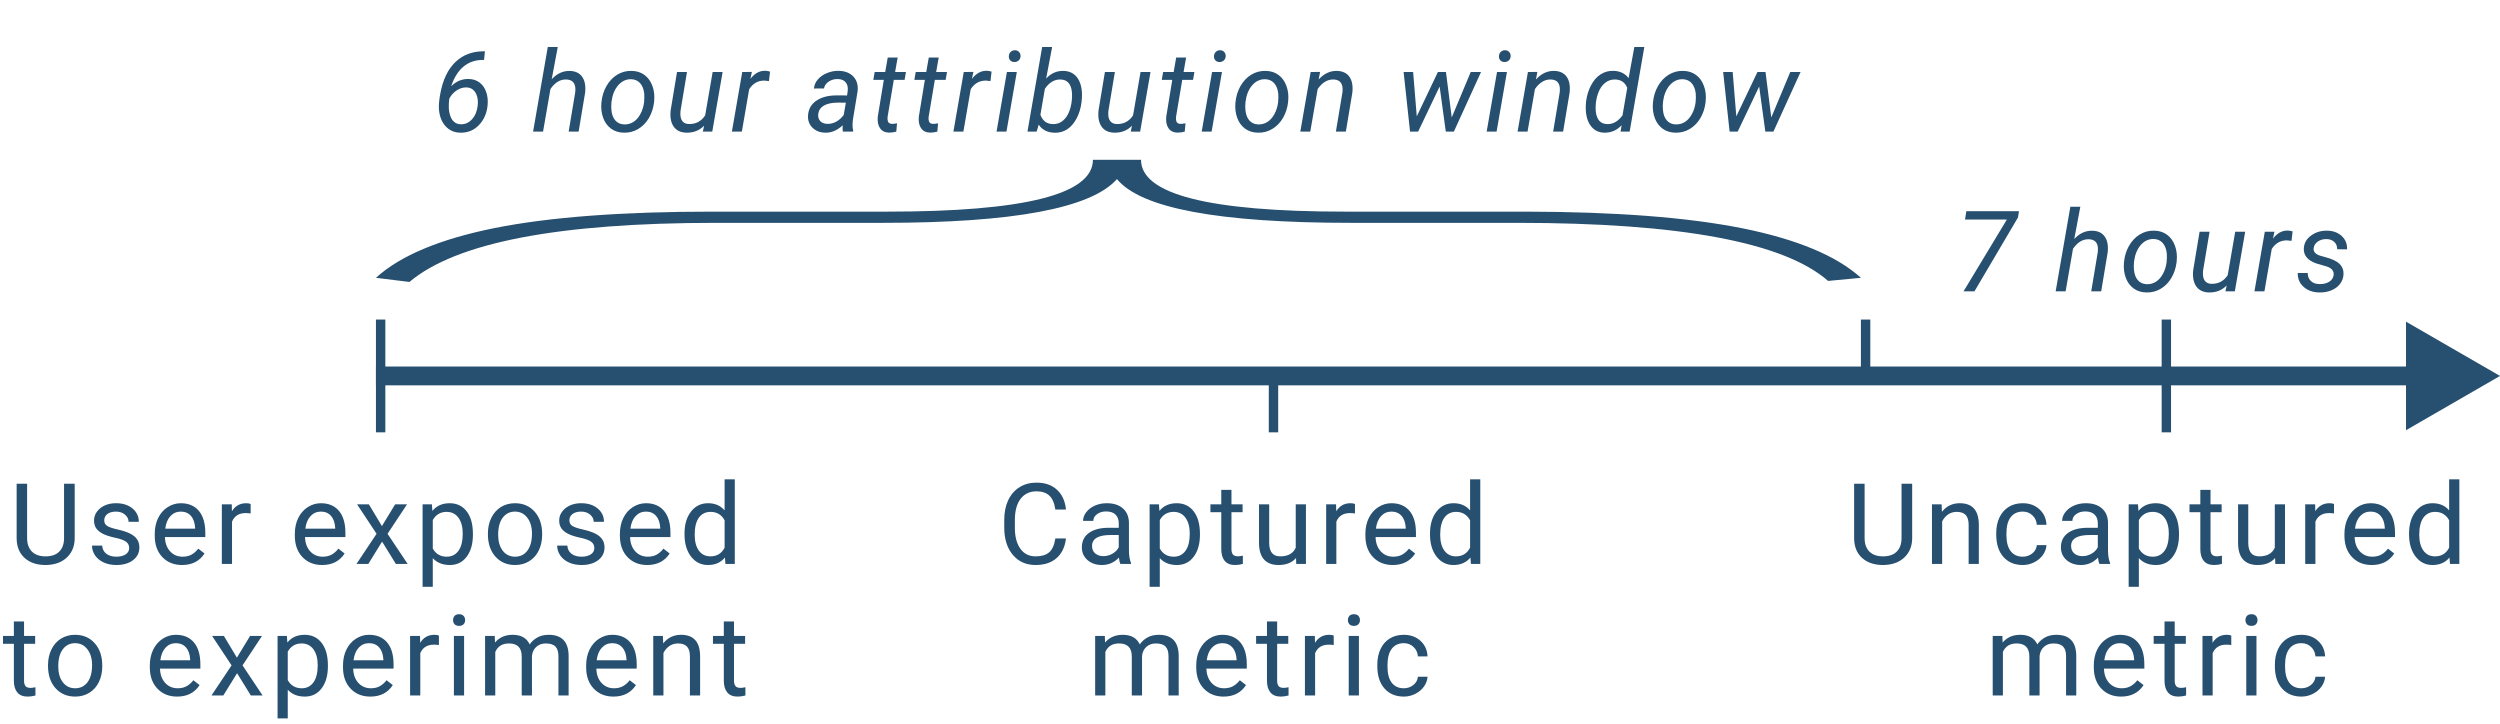 <svg width="266" height="77" viewBox="0 0 266 77" fill="none" xmlns="http://www.w3.org/2000/svg">
<path d="M266 40L256 34.227L256 45.773L266 40ZM40 41L257 41L257 39L40 39L40 41Z" fill="#264F70"/>
<line x1="40.5" y1="34" x2="40.5" y2="46" stroke="#264F70"/>
<line x1="198.5" y1="34" x2="198.5" y2="40" stroke="#264F70"/>
<line x1="230.5" y1="34" x2="230.5" y2="46" stroke="#264F70"/>
<line x1="135.5" y1="40" x2="135.5" y2="46" stroke="#264F70"/>
<path d="M113.42 57.293C113.314 58.195 112.98 58.893 112.418 59.385C111.859 59.873 111.115 60.117 110.186 60.117C109.178 60.117 108.369 59.756 107.76 59.033C107.154 58.31 106.852 57.344 106.852 56.133V55.312C106.852 54.52 106.992 53.822 107.273 53.221C107.559 52.619 107.961 52.158 108.48 51.838C109 51.514 109.602 51.352 110.285 51.352C111.191 51.352 111.918 51.605 112.465 52.113C113.012 52.617 113.33 53.316 113.42 54.211H112.289C112.191 53.531 111.979 53.039 111.65 52.734C111.326 52.43 110.871 52.277 110.285 52.277C109.566 52.277 109.002 52.543 108.592 53.074C108.186 53.605 107.982 54.361 107.982 55.342V56.168C107.982 57.094 108.176 57.83 108.562 58.377C108.949 58.924 109.49 59.197 110.186 59.197C110.811 59.197 111.289 59.057 111.621 58.775C111.957 58.49 112.18 57.996 112.289 57.293H113.42ZM119.205 60C119.143 59.875 119.092 59.652 119.053 59.332C118.549 59.855 117.947 60.117 117.248 60.117C116.623 60.117 116.109 59.941 115.707 59.59C115.309 59.234 115.109 58.785 115.109 58.242C115.109 57.582 115.359 57.07 115.859 56.707C116.363 56.34 117.07 56.156 117.98 56.156H119.035V55.658C119.035 55.279 118.922 54.978 118.695 54.756C118.469 54.529 118.135 54.416 117.693 54.416C117.307 54.416 116.982 54.514 116.721 54.709C116.459 54.904 116.328 55.141 116.328 55.418H115.238C115.238 55.102 115.35 54.797 115.572 54.504C115.799 54.207 116.104 53.973 116.486 53.801C116.873 53.629 117.297 53.543 117.758 53.543C118.488 53.543 119.061 53.727 119.475 54.094C119.889 54.457 120.104 54.959 120.119 55.6V58.518C120.119 59.1 120.193 59.562 120.342 59.906V60H119.205ZM117.406 59.174C117.746 59.174 118.068 59.086 118.373 58.91C118.678 58.734 118.898 58.506 119.035 58.225V56.924H118.186C116.857 56.924 116.193 57.312 116.193 58.09C116.193 58.43 116.307 58.695 116.533 58.887C116.76 59.078 117.051 59.174 117.406 59.174ZM127.674 56.9C127.674 57.865 127.453 58.643 127.012 59.232C126.57 59.822 125.973 60.117 125.219 60.117C124.449 60.117 123.844 59.873 123.402 59.385V62.438H122.318V53.66H123.309L123.361 54.363C123.803 53.816 124.416 53.543 125.201 53.543C125.963 53.543 126.564 53.83 127.006 54.404C127.451 54.978 127.674 55.777 127.674 56.801V56.9ZM126.59 56.777C126.59 56.062 126.438 55.498 126.133 55.084C125.828 54.67 125.41 54.463 124.879 54.463C124.223 54.463 123.73 54.754 123.402 55.336V58.365C123.727 58.943 124.223 59.232 124.891 59.232C125.41 59.232 125.822 59.027 126.127 58.617C126.436 58.203 126.59 57.59 126.59 56.777ZM131.027 52.125V53.66H132.211V54.498H131.027V58.43C131.027 58.684 131.08 58.875 131.186 59.004C131.291 59.129 131.471 59.191 131.725 59.191C131.85 59.191 132.021 59.168 132.24 59.121V60C131.955 60.078 131.678 60.117 131.408 60.117C130.924 60.117 130.559 59.971 130.312 59.678C130.066 59.385 129.943 58.969 129.943 58.43V54.498H128.789V53.66H129.943V52.125H131.027ZM137.896 59.373C137.475 59.869 136.855 60.117 136.039 60.117C135.363 60.117 134.848 59.922 134.492 59.531C134.141 59.137 133.963 58.555 133.959 57.785V53.66H135.043V57.756C135.043 58.717 135.434 59.197 136.215 59.197C137.043 59.197 137.594 58.889 137.867 58.272V53.66H138.951V60H137.92L137.896 59.373ZM144.168 54.633C144.004 54.605 143.826 54.592 143.635 54.592C142.924 54.592 142.441 54.895 142.188 55.5V60H141.104V53.66H142.158L142.176 54.393C142.531 53.826 143.035 53.543 143.688 53.543C143.898 53.543 144.059 53.57 144.168 53.625V54.633ZM148.184 60.117C147.324 60.117 146.625 59.836 146.086 59.273C145.547 58.707 145.277 57.951 145.277 57.006V56.807C145.277 56.178 145.396 55.617 145.635 55.125C145.877 54.629 146.213 54.242 146.643 53.965C147.076 53.684 147.545 53.543 148.049 53.543C148.873 53.543 149.514 53.815 149.971 54.357C150.428 54.9 150.656 55.678 150.656 56.69V57.141H146.361C146.377 57.766 146.559 58.272 146.906 58.658C147.258 59.041 147.703 59.232 148.242 59.232C148.625 59.232 148.949 59.154 149.215 58.998C149.48 58.842 149.713 58.635 149.912 58.377L150.574 58.893C150.043 59.709 149.246 60.117 148.184 60.117ZM148.049 54.434C147.611 54.434 147.244 54.594 146.947 54.914C146.65 55.23 146.467 55.676 146.396 56.25H149.572V56.168C149.541 55.617 149.393 55.191 149.127 54.891C148.861 54.586 148.502 54.434 148.049 54.434ZM152.152 56.777C152.152 55.805 152.383 55.023 152.844 54.434C153.305 53.84 153.908 53.543 154.654 53.543C155.396 53.543 155.984 53.797 156.418 54.305V51H157.502V60H156.506L156.453 59.32C156.02 59.852 155.416 60.117 154.643 60.117C153.908 60.117 153.309 59.816 152.844 59.215C152.383 58.613 152.152 57.828 152.152 56.859V56.777ZM153.236 56.9C153.236 57.619 153.385 58.182 153.682 58.588C153.979 58.994 154.389 59.197 154.912 59.197C155.6 59.197 156.102 58.889 156.418 58.272V55.359C156.094 54.762 155.596 54.463 154.924 54.463C154.393 54.463 153.979 54.668 153.682 55.078C153.385 55.488 153.236 56.096 153.236 56.9ZM117.551 67.66L117.58 68.363C118.045 67.816 118.672 67.543 119.461 67.543C120.348 67.543 120.951 67.883 121.271 68.562C121.482 68.258 121.756 68.012 122.092 67.824C122.432 67.637 122.832 67.543 123.293 67.543C124.684 67.543 125.391 68.279 125.414 69.752V74H124.33V69.816C124.33 69.363 124.227 69.025 124.02 68.803C123.812 68.576 123.465 68.463 122.977 68.463C122.574 68.463 122.24 68.584 121.975 68.826C121.709 69.064 121.555 69.387 121.512 69.793V74H120.422V69.846C120.422 68.924 119.971 68.463 119.068 68.463C118.357 68.463 117.871 68.766 117.609 69.371V74H116.525V67.66H117.551ZM130.186 74.117C129.326 74.117 128.627 73.836 128.088 73.273C127.549 72.707 127.279 71.951 127.279 71.006V70.807C127.279 70.178 127.398 69.617 127.637 69.125C127.879 68.629 128.215 68.242 128.645 67.965C129.078 67.684 129.547 67.543 130.051 67.543C130.875 67.543 131.516 67.814 131.973 68.357C132.43 68.9 132.658 69.678 132.658 70.689V71.141H128.363C128.379 71.766 128.561 72.272 128.908 72.658C129.26 73.041 129.705 73.232 130.244 73.232C130.627 73.232 130.951 73.154 131.217 72.998C131.482 72.842 131.715 72.635 131.914 72.377L132.576 72.893C132.045 73.709 131.248 74.117 130.186 74.117ZM130.051 68.434C129.613 68.434 129.246 68.594 128.949 68.914C128.652 69.231 128.469 69.676 128.398 70.25H131.574V70.168C131.543 69.617 131.395 69.191 131.129 68.891C130.863 68.586 130.504 68.434 130.051 68.434ZM135.889 66.125V67.66H137.072V68.498H135.889V72.43C135.889 72.684 135.941 72.875 136.047 73.004C136.152 73.129 136.332 73.191 136.586 73.191C136.711 73.191 136.883 73.168 137.102 73.121V74C136.816 74.078 136.539 74.117 136.27 74.117C135.785 74.117 135.42 73.971 135.174 73.678C134.928 73.385 134.805 72.969 134.805 72.43V68.498H133.65V67.66H134.805V66.125H135.889ZM141.908 68.633C141.744 68.606 141.566 68.592 141.375 68.592C140.664 68.592 140.182 68.894 139.928 69.5V74H138.844V67.66H139.898L139.916 68.393C140.271 67.826 140.775 67.543 141.428 67.543C141.639 67.543 141.799 67.57 141.908 67.625V68.633ZM144.588 74H143.504V67.66H144.588V74ZM143.416 65.978C143.416 65.803 143.469 65.654 143.574 65.533C143.684 65.412 143.844 65.352 144.055 65.352C144.266 65.352 144.426 65.412 144.535 65.533C144.645 65.654 144.699 65.803 144.699 65.978C144.699 66.154 144.645 66.301 144.535 66.418C144.426 66.535 144.266 66.594 144.055 66.594C143.844 66.594 143.684 66.535 143.574 66.418C143.469 66.301 143.416 66.154 143.416 65.978ZM149.371 73.232C149.758 73.232 150.096 73.115 150.385 72.881C150.674 72.647 150.834 72.353 150.865 72.002H151.891C151.871 72.365 151.746 72.711 151.516 73.039C151.285 73.367 150.977 73.629 150.59 73.824C150.207 74.019 149.801 74.117 149.371 74.117C148.508 74.117 147.82 73.83 147.309 73.256C146.801 72.678 146.547 71.889 146.547 70.889V70.707C146.547 70.09 146.66 69.541 146.887 69.061C147.113 68.58 147.438 68.207 147.859 67.941C148.285 67.676 148.787 67.543 149.365 67.543C150.076 67.543 150.666 67.756 151.135 68.182C151.607 68.607 151.859 69.16 151.891 69.84H150.865C150.834 69.43 150.678 69.094 150.396 68.832C150.119 68.566 149.775 68.434 149.365 68.434C148.814 68.434 148.387 68.633 148.082 69.031C147.781 69.426 147.631 69.998 147.631 70.748V70.953C147.631 71.684 147.781 72.246 148.082 72.641C148.383 73.035 148.812 73.232 149.371 73.232Z" fill="#264F70"/>
<path d="M203.455 51.469V57.27C203.451 58.074 203.197 58.732 202.693 59.244C202.193 59.756 201.514 60.043 200.654 60.105L200.355 60.117C199.422 60.117 198.678 59.865 198.123 59.361C197.568 58.857 197.287 58.164 197.279 57.281V51.469H198.393V57.246C198.393 57.863 198.562 58.344 198.902 58.688C199.242 59.027 199.727 59.197 200.355 59.197C200.992 59.197 201.479 59.027 201.814 58.688C202.154 58.348 202.324 57.869 202.324 57.252V51.469H203.455ZM206.586 53.66L206.621 54.457C207.105 53.848 207.738 53.543 208.52 53.543C209.859 53.543 210.535 54.299 210.547 55.81V60H209.463V55.805C209.459 55.348 209.354 55.01 209.146 54.791C208.943 54.572 208.625 54.463 208.191 54.463C207.84 54.463 207.531 54.557 207.266 54.744C207 54.932 206.793 55.178 206.645 55.482V60H205.561V53.66H206.586ZM215.225 59.232C215.611 59.232 215.949 59.115 216.238 58.881C216.527 58.647 216.688 58.353 216.719 58.002H217.744C217.725 58.365 217.6 58.711 217.369 59.039C217.139 59.367 216.83 59.629 216.443 59.824C216.061 60.02 215.654 60.117 215.225 60.117C214.361 60.117 213.674 59.83 213.162 59.256C212.654 58.678 212.4 57.889 212.4 56.889V56.707C212.4 56.09 212.514 55.541 212.74 55.06C212.967 54.58 213.291 54.207 213.713 53.941C214.139 53.676 214.641 53.543 215.219 53.543C215.93 53.543 216.52 53.756 216.988 54.182C217.461 54.607 217.713 55.16 217.744 55.84H216.719C216.688 55.43 216.531 55.094 216.25 54.832C215.973 54.566 215.629 54.434 215.219 54.434C214.668 54.434 214.24 54.633 213.936 55.031C213.635 55.426 213.484 55.998 213.484 56.748V56.953C213.484 57.684 213.635 58.246 213.936 58.641C214.236 59.035 214.666 59.232 215.225 59.232ZM223.377 60C223.314 59.875 223.264 59.652 223.225 59.332C222.721 59.855 222.119 60.117 221.42 60.117C220.795 60.117 220.281 59.941 219.879 59.59C219.48 59.234 219.281 58.785 219.281 58.242C219.281 57.582 219.531 57.07 220.031 56.707C220.535 56.34 221.242 56.156 222.152 56.156H223.207V55.658C223.207 55.279 223.094 54.978 222.867 54.756C222.641 54.529 222.307 54.416 221.865 54.416C221.479 54.416 221.154 54.514 220.893 54.709C220.631 54.904 220.5 55.141 220.5 55.418H219.41C219.41 55.102 219.521 54.797 219.744 54.504C219.971 54.207 220.275 53.973 220.658 53.801C221.045 53.629 221.469 53.543 221.93 53.543C222.66 53.543 223.232 53.727 223.646 54.094C224.061 54.457 224.275 54.959 224.291 55.6V58.518C224.291 59.1 224.365 59.562 224.514 59.906V60H223.377ZM221.578 59.174C221.918 59.174 222.24 59.086 222.545 58.91C222.85 58.734 223.07 58.506 223.207 58.225V56.924H222.357C221.029 56.924 220.365 57.312 220.365 58.09C220.365 58.43 220.479 58.695 220.705 58.887C220.932 59.078 221.223 59.174 221.578 59.174ZM231.846 56.9C231.846 57.865 231.625 58.643 231.184 59.232C230.742 59.822 230.145 60.117 229.391 60.117C228.621 60.117 228.016 59.873 227.574 59.385V62.438H226.49V53.66H227.48L227.533 54.363C227.975 53.816 228.588 53.543 229.373 53.543C230.135 53.543 230.736 53.83 231.178 54.404C231.623 54.978 231.846 55.777 231.846 56.801V56.9ZM230.762 56.777C230.762 56.062 230.609 55.498 230.305 55.084C230 54.67 229.582 54.463 229.051 54.463C228.395 54.463 227.902 54.754 227.574 55.336V58.365C227.898 58.943 228.395 59.232 229.062 59.232C229.582 59.232 229.994 59.027 230.299 58.617C230.607 58.203 230.762 57.59 230.762 56.777ZM235.199 52.125V53.66H236.383V54.498H235.199V58.43C235.199 58.684 235.252 58.875 235.357 59.004C235.463 59.129 235.643 59.191 235.896 59.191C236.021 59.191 236.193 59.168 236.412 59.121V60C236.127 60.078 235.85 60.117 235.58 60.117C235.096 60.117 234.73 59.971 234.484 59.678C234.238 59.385 234.115 58.969 234.115 58.43V54.498H232.961V53.66H234.115V52.125H235.199ZM242.068 59.373C241.646 59.869 241.027 60.117 240.211 60.117C239.535 60.117 239.02 59.922 238.664 59.531C238.312 59.137 238.135 58.555 238.131 57.785V53.66H239.215V57.756C239.215 58.717 239.605 59.197 240.387 59.197C241.215 59.197 241.766 58.889 242.039 58.272V53.66H243.123V60H242.092L242.068 59.373ZM248.34 54.633C248.176 54.605 247.998 54.592 247.807 54.592C247.096 54.592 246.613 54.895 246.359 55.5V60H245.275V53.66H246.33L246.348 54.393C246.703 53.826 247.207 53.543 247.859 53.543C248.07 53.543 248.23 53.57 248.34 53.625V54.633ZM252.355 60.117C251.496 60.117 250.797 59.836 250.258 59.273C249.719 58.707 249.449 57.951 249.449 57.006V56.807C249.449 56.178 249.568 55.617 249.807 55.125C250.049 54.629 250.385 54.242 250.814 53.965C251.248 53.684 251.717 53.543 252.221 53.543C253.045 53.543 253.686 53.815 254.143 54.357C254.6 54.9 254.828 55.678 254.828 56.69V57.141H250.533C250.549 57.766 250.73 58.272 251.078 58.658C251.43 59.041 251.875 59.232 252.414 59.232C252.797 59.232 253.121 59.154 253.387 58.998C253.652 58.842 253.885 58.635 254.084 58.377L254.746 58.893C254.215 59.709 253.418 60.117 252.355 60.117ZM252.221 54.434C251.783 54.434 251.416 54.594 251.119 54.914C250.822 55.23 250.639 55.676 250.568 56.25H253.744V56.168C253.713 55.617 253.564 55.191 253.299 54.891C253.033 54.586 252.674 54.434 252.221 54.434ZM256.324 56.777C256.324 55.805 256.555 55.023 257.016 54.434C257.477 53.84 258.08 53.543 258.826 53.543C259.568 53.543 260.156 53.797 260.59 54.305V51H261.674V60H260.678L260.625 59.32C260.191 59.852 259.588 60.117 258.814 60.117C258.08 60.117 257.48 59.816 257.016 59.215C256.555 58.613 256.324 57.828 256.324 56.859V56.777ZM257.408 56.9C257.408 57.619 257.557 58.182 257.854 58.588C258.15 58.994 258.561 59.197 259.084 59.197C259.771 59.197 260.273 58.889 260.59 58.272V55.359C260.266 54.762 259.768 54.463 259.096 54.463C258.564 54.463 258.15 54.668 257.854 55.078C257.557 55.488 257.408 56.096 257.408 56.9ZM213.051 67.66L213.08 68.363C213.545 67.816 214.172 67.543 214.961 67.543C215.848 67.543 216.451 67.883 216.771 68.562C216.982 68.258 217.256 68.012 217.592 67.824C217.932 67.637 218.332 67.543 218.793 67.543C220.184 67.543 220.891 68.279 220.914 69.752V74H219.83V69.816C219.83 69.363 219.727 69.025 219.52 68.803C219.312 68.576 218.965 68.463 218.477 68.463C218.074 68.463 217.74 68.584 217.475 68.826C217.209 69.064 217.055 69.387 217.012 69.793V74H215.922V69.846C215.922 68.924 215.471 68.463 214.568 68.463C213.857 68.463 213.371 68.766 213.109 69.371V74H212.025V67.66H213.051ZM225.686 74.117C224.826 74.117 224.127 73.836 223.588 73.273C223.049 72.707 222.779 71.951 222.779 71.006V70.807C222.779 70.178 222.898 69.617 223.137 69.125C223.379 68.629 223.715 68.242 224.145 67.965C224.578 67.684 225.047 67.543 225.551 67.543C226.375 67.543 227.016 67.814 227.473 68.357C227.93 68.9 228.158 69.678 228.158 70.689V71.141H223.863C223.879 71.766 224.061 72.272 224.408 72.658C224.76 73.041 225.205 73.232 225.744 73.232C226.127 73.232 226.451 73.154 226.717 72.998C226.982 72.842 227.215 72.635 227.414 72.377L228.076 72.893C227.545 73.709 226.748 74.117 225.686 74.117ZM225.551 68.434C225.113 68.434 224.746 68.594 224.449 68.914C224.152 69.231 223.969 69.676 223.898 70.25H227.074V70.168C227.043 69.617 226.895 69.191 226.629 68.891C226.363 68.586 226.004 68.434 225.551 68.434ZM231.389 66.125V67.66H232.572V68.498H231.389V72.43C231.389 72.684 231.441 72.875 231.547 73.004C231.652 73.129 231.832 73.191 232.086 73.191C232.211 73.191 232.383 73.168 232.602 73.121V74C232.316 74.078 232.039 74.117 231.77 74.117C231.285 74.117 230.92 73.971 230.674 73.678C230.428 73.385 230.305 72.969 230.305 72.43V68.498H229.15V67.66H230.305V66.125H231.389ZM237.408 68.633C237.244 68.606 237.066 68.592 236.875 68.592C236.164 68.592 235.682 68.894 235.428 69.5V74H234.344V67.66H235.398L235.416 68.393C235.771 67.826 236.275 67.543 236.928 67.543C237.139 67.543 237.299 67.57 237.408 67.625V68.633ZM240.088 74H239.004V67.66H240.088V74ZM238.916 65.978C238.916 65.803 238.969 65.654 239.074 65.533C239.184 65.412 239.344 65.352 239.555 65.352C239.766 65.352 239.926 65.412 240.035 65.533C240.145 65.654 240.199 65.803 240.199 65.978C240.199 66.154 240.145 66.301 240.035 66.418C239.926 66.535 239.766 66.594 239.555 66.594C239.344 66.594 239.184 66.535 239.074 66.418C238.969 66.301 238.916 66.154 238.916 65.978ZM244.871 73.232C245.258 73.232 245.596 73.115 245.885 72.881C246.174 72.647 246.334 72.353 246.365 72.002H247.391C247.371 72.365 247.246 72.711 247.016 73.039C246.785 73.367 246.477 73.629 246.09 73.824C245.707 74.019 245.301 74.117 244.871 74.117C244.008 74.117 243.32 73.83 242.809 73.256C242.301 72.678 242.047 71.889 242.047 70.889V70.707C242.047 70.09 242.16 69.541 242.387 69.061C242.613 68.58 242.938 68.207 243.359 67.941C243.785 67.676 244.287 67.543 244.865 67.543C245.576 67.543 246.166 67.756 246.635 68.182C247.107 68.607 247.359 69.16 247.391 69.84H246.365C246.334 69.43 246.178 69.094 245.896 68.832C245.619 68.566 245.275 68.434 244.865 68.434C244.314 68.434 243.887 68.633 243.582 69.031C243.281 69.426 243.131 69.998 243.131 70.748V70.953C243.131 71.684 243.281 72.246 243.582 72.641C243.883 73.035 244.312 73.232 244.871 73.232Z" fill="#264F70"/>
<path d="M7.947 51.469V57.27C7.943 58.074 7.689 58.732 7.186 59.244C6.686 59.756 6.006 60.043 5.146 60.105L4.848 60.117C3.914 60.117 3.17 59.865 2.615 59.361C2.061 58.857 1.779 58.164 1.771 57.281V51.469H2.885V57.246C2.885 57.863 3.055 58.344 3.395 58.688C3.734 59.027 4.219 59.197 4.848 59.197C5.484 59.197 5.971 59.027 6.307 58.688C6.646 58.348 6.816 57.869 6.816 57.252V51.469H7.947ZM13.744 58.318C13.744 58.025 13.633 57.799 13.41 57.639C13.191 57.475 12.807 57.334 12.256 57.217C11.709 57.1 11.273 56.959 10.949 56.795C10.629 56.631 10.391 56.435 10.234 56.209C10.082 55.982 10.006 55.713 10.006 55.4C10.006 54.881 10.225 54.441 10.662 54.082C11.104 53.723 11.666 53.543 12.35 53.543C13.068 53.543 13.65 53.728 14.096 54.1C14.545 54.471 14.77 54.945 14.77 55.523H13.68C13.68 55.227 13.553 54.971 13.299 54.756C13.049 54.541 12.732 54.434 12.35 54.434C11.955 54.434 11.646 54.52 11.424 54.691C11.201 54.863 11.09 55.088 11.09 55.365C11.09 55.627 11.193 55.824 11.4 55.957C11.607 56.09 11.98 56.217 12.52 56.338C13.062 56.459 13.502 56.603 13.838 56.772C14.174 56.94 14.422 57.143 14.582 57.381C14.746 57.615 14.828 57.902 14.828 58.242C14.828 58.809 14.602 59.264 14.148 59.607C13.695 59.947 13.107 60.117 12.385 60.117C11.877 60.117 11.428 60.027 11.037 59.848C10.646 59.668 10.34 59.418 10.117 59.098C9.898 58.773 9.789 58.424 9.789 58.049H10.873C10.893 58.412 11.037 58.701 11.307 58.916C11.58 59.127 11.94 59.232 12.385 59.232C12.795 59.232 13.123 59.15 13.369 58.986C13.619 58.818 13.744 58.596 13.744 58.318ZM19.371 60.117C18.512 60.117 17.812 59.836 17.273 59.273C16.734 58.707 16.465 57.951 16.465 57.006V56.807C16.465 56.178 16.584 55.617 16.822 55.125C17.064 54.629 17.4 54.242 17.83 53.965C18.264 53.684 18.732 53.543 19.236 53.543C20.061 53.543 20.701 53.815 21.158 54.357C21.615 54.9 21.844 55.678 21.844 56.69V57.141H17.549C17.564 57.766 17.746 58.272 18.094 58.658C18.445 59.041 18.891 59.232 19.43 59.232C19.812 59.232 20.137 59.154 20.402 58.998C20.668 58.842 20.9 58.635 21.1 58.377L21.762 58.893C21.23 59.709 20.434 60.117 19.371 60.117ZM19.236 54.434C18.799 54.434 18.432 54.594 18.135 54.914C17.838 55.23 17.654 55.676 17.584 56.25H20.76V56.168C20.729 55.617 20.58 55.191 20.314 54.891C20.049 54.586 19.689 54.434 19.236 54.434ZM26.668 54.633C26.504 54.605 26.326 54.592 26.135 54.592C25.424 54.592 24.941 54.895 24.688 55.5V60H23.604V53.66H24.658L24.676 54.393C25.031 53.826 25.535 53.543 26.188 53.543C26.398 53.543 26.559 53.57 26.668 53.625V54.633ZM34.277 60.117C33.418 60.117 32.719 59.836 32.18 59.273C31.641 58.707 31.371 57.951 31.371 57.006V56.807C31.371 56.178 31.49 55.617 31.729 55.125C31.971 54.629 32.307 54.242 32.736 53.965C33.17 53.684 33.639 53.543 34.143 53.543C34.967 53.543 35.607 53.815 36.065 54.357C36.522 54.9 36.75 55.678 36.75 56.69V57.141H32.455C32.471 57.766 32.652 58.272 33 58.658C33.352 59.041 33.797 59.232 34.336 59.232C34.719 59.232 35.043 59.154 35.309 58.998C35.574 58.842 35.807 58.635 36.006 58.377L36.668 58.893C36.137 59.709 35.34 60.117 34.277 60.117ZM34.143 54.434C33.705 54.434 33.338 54.594 33.041 54.914C32.744 55.23 32.56 55.676 32.49 56.25H35.666V56.168C35.635 55.617 35.486 55.191 35.221 54.891C34.955 54.586 34.596 54.434 34.143 54.434ZM40.637 55.975L42.043 53.66H43.309L41.234 56.795L43.373 60H42.119L40.654 57.627L39.19 60H37.93L40.068 56.795L37.994 53.66H39.248L40.637 55.975ZM50.318 56.9C50.318 57.865 50.098 58.643 49.656 59.232C49.215 59.822 48.617 60.117 47.863 60.117C47.094 60.117 46.488 59.873 46.047 59.385V62.438H44.963V53.66H45.953L46.006 54.363C46.447 53.816 47.06 53.543 47.846 53.543C48.607 53.543 49.209 53.83 49.65 54.404C50.096 54.978 50.318 55.777 50.318 56.801V56.9ZM49.234 56.777C49.234 56.062 49.082 55.498 48.777 55.084C48.473 54.67 48.055 54.463 47.523 54.463C46.867 54.463 46.375 54.754 46.047 55.336V58.365C46.371 58.943 46.867 59.232 47.535 59.232C48.055 59.232 48.467 59.027 48.772 58.617C49.08 58.203 49.234 57.59 49.234 56.777ZM51.914 56.772C51.914 56.15 52.035 55.592 52.277 55.096C52.523 54.6 52.863 54.217 53.297 53.947C53.734 53.678 54.232 53.543 54.791 53.543C55.654 53.543 56.352 53.842 56.883 54.44C57.418 55.037 57.685 55.832 57.685 56.824V56.9C57.685 57.518 57.566 58.072 57.328 58.565C57.094 59.053 56.756 59.434 56.315 59.707C55.877 59.98 55.373 60.117 54.803 60.117C53.943 60.117 53.246 59.818 52.711 59.221C52.18 58.623 51.914 57.832 51.914 56.848V56.772ZM53.004 56.9C53.004 57.603 53.166 58.168 53.49 58.594C53.818 59.02 54.256 59.232 54.803 59.232C55.353 59.232 55.791 59.018 56.115 58.588C56.44 58.154 56.602 57.549 56.602 56.772C56.602 56.076 56.435 55.514 56.103 55.084C55.775 54.65 55.338 54.434 54.791 54.434C54.256 54.434 53.824 54.647 53.496 55.072C53.168 55.498 53.004 56.107 53.004 56.9ZM63.236 58.318C63.236 58.025 63.125 57.799 62.902 57.639C62.684 57.475 62.299 57.334 61.748 57.217C61.201 57.1 60.766 56.959 60.441 56.795C60.121 56.631 59.883 56.435 59.727 56.209C59.574 55.982 59.498 55.713 59.498 55.4C59.498 54.881 59.717 54.441 60.154 54.082C60.596 53.723 61.158 53.543 61.842 53.543C62.56 53.543 63.143 53.728 63.588 54.1C64.037 54.471 64.262 54.945 64.262 55.523H63.172C63.172 55.227 63.045 54.971 62.791 54.756C62.541 54.541 62.225 54.434 61.842 54.434C61.447 54.434 61.139 54.52 60.916 54.691C60.693 54.863 60.582 55.088 60.582 55.365C60.582 55.627 60.685 55.824 60.893 55.957C61.1 56.09 61.473 56.217 62.012 56.338C62.555 56.459 62.994 56.603 63.33 56.772C63.666 56.94 63.914 57.143 64.074 57.381C64.238 57.615 64.32 57.902 64.32 58.242C64.32 58.809 64.094 59.264 63.641 59.607C63.188 59.947 62.6 60.117 61.877 60.117C61.369 60.117 60.92 60.027 60.529 59.848C60.139 59.668 59.832 59.418 59.609 59.098C59.391 58.773 59.281 58.424 59.281 58.049H60.365C60.385 58.412 60.529 58.701 60.799 58.916C61.072 59.127 61.432 59.232 61.877 59.232C62.287 59.232 62.615 59.15 62.861 58.986C63.111 58.818 63.236 58.596 63.236 58.318ZM68.863 60.117C68.004 60.117 67.305 59.836 66.766 59.273C66.227 58.707 65.957 57.951 65.957 57.006V56.807C65.957 56.178 66.076 55.617 66.314 55.125C66.557 54.629 66.893 54.242 67.322 53.965C67.756 53.684 68.225 53.543 68.728 53.543C69.553 53.543 70.193 53.815 70.65 54.357C71.107 54.9 71.336 55.678 71.336 56.69V57.141H67.041C67.057 57.766 67.238 58.272 67.586 58.658C67.938 59.041 68.383 59.232 68.922 59.232C69.305 59.232 69.629 59.154 69.894 58.998C70.16 58.842 70.393 58.635 70.592 58.377L71.254 58.893C70.723 59.709 69.926 60.117 68.863 60.117ZM68.728 54.434C68.291 54.434 67.924 54.594 67.627 54.914C67.33 55.23 67.147 55.676 67.076 56.25H70.252V56.168C70.221 55.617 70.072 55.191 69.807 54.891C69.541 54.586 69.182 54.434 68.728 54.434ZM72.832 56.777C72.832 55.805 73.062 55.023 73.523 54.434C73.984 53.84 74.588 53.543 75.334 53.543C76.076 53.543 76.664 53.797 77.098 54.305V51H78.182V60H77.186L77.133 59.32C76.699 59.852 76.096 60.117 75.322 60.117C74.588 60.117 73.988 59.816 73.523 59.215C73.062 58.613 72.832 57.828 72.832 56.859V56.777ZM73.916 56.9C73.916 57.619 74.064 58.182 74.361 58.588C74.658 58.994 75.068 59.197 75.592 59.197C76.279 59.197 76.781 58.889 77.098 58.272V55.359C76.773 54.762 76.275 54.463 75.603 54.463C75.072 54.463 74.658 54.668 74.361 55.078C74.064 55.488 73.916 56.096 73.916 56.9ZM2.559 66.125V67.66H3.742V68.498H2.559V72.43C2.559 72.684 2.611 72.875 2.717 73.004C2.822 73.129 3.002 73.191 3.256 73.191C3.381 73.191 3.553 73.168 3.771 73.121V74C3.486 74.078 3.209 74.117 2.939 74.117C2.455 74.117 2.09 73.971 1.844 73.678C1.598 73.385 1.475 72.969 1.475 72.43V68.498H0.32V67.66H1.475V66.125H2.559ZM5.109 70.772C5.109 70.15 5.23 69.592 5.473 69.096C5.719 68.6 6.059 68.217 6.492 67.947C6.93 67.678 7.428 67.543 7.986 67.543C8.85 67.543 9.547 67.842 10.078 68.439C10.613 69.037 10.881 69.832 10.881 70.824V70.9C10.881 71.518 10.762 72.072 10.523 72.564C10.289 73.053 9.951 73.434 9.51 73.707C9.072 73.981 8.568 74.117 7.998 74.117C7.139 74.117 6.441 73.818 5.906 73.221C5.375 72.623 5.109 71.832 5.109 70.848V70.772ZM6.199 70.9C6.199 71.603 6.361 72.168 6.686 72.594C7.014 73.019 7.451 73.232 7.998 73.232C8.549 73.232 8.986 73.018 9.311 72.588C9.635 72.154 9.797 71.549 9.797 70.772C9.797 70.076 9.631 69.514 9.299 69.084C8.971 68.65 8.533 68.434 7.986 68.434C7.451 68.434 7.02 68.647 6.691 69.072C6.363 69.498 6.199 70.107 6.199 70.9ZM18.848 74.117C17.988 74.117 17.289 73.836 16.75 73.273C16.211 72.707 15.941 71.951 15.941 71.006V70.807C15.941 70.178 16.061 69.617 16.299 69.125C16.541 68.629 16.877 68.242 17.307 67.965C17.74 67.684 18.209 67.543 18.713 67.543C19.537 67.543 20.178 67.814 20.635 68.357C21.092 68.9 21.32 69.678 21.32 70.689V71.141H17.025C17.041 71.766 17.223 72.272 17.57 72.658C17.922 73.041 18.367 73.232 18.906 73.232C19.289 73.232 19.613 73.154 19.879 72.998C20.145 72.842 20.377 72.635 20.576 72.377L21.238 72.893C20.707 73.709 19.91 74.117 18.848 74.117ZM18.713 68.434C18.275 68.434 17.908 68.594 17.611 68.914C17.314 69.231 17.131 69.676 17.061 70.25H20.236V70.168C20.205 69.617 20.057 69.191 19.791 68.891C19.525 68.586 19.166 68.434 18.713 68.434ZM25.207 69.975L26.613 67.66H27.879L25.805 70.795L27.943 74H26.689L25.225 71.627L23.76 74H22.5L24.639 70.795L22.564 67.66H23.818L25.207 69.975ZM34.889 70.9C34.889 71.865 34.668 72.643 34.227 73.232C33.785 73.822 33.188 74.117 32.434 74.117C31.664 74.117 31.059 73.873 30.617 73.385V76.438H29.533V67.66H30.523L30.576 68.363C31.018 67.816 31.631 67.543 32.416 67.543C33.178 67.543 33.779 67.83 34.221 68.404C34.666 68.978 34.889 69.777 34.889 70.801V70.9ZM33.805 70.777C33.805 70.062 33.652 69.498 33.348 69.084C33.043 68.67 32.625 68.463 32.094 68.463C31.438 68.463 30.945 68.754 30.617 69.336V72.365C30.941 72.943 31.438 73.232 32.105 73.232C32.625 73.232 33.037 73.027 33.342 72.617C33.65 72.203 33.805 71.59 33.805 70.777ZM39.402 74.117C38.543 74.117 37.844 73.836 37.305 73.273C36.766 72.707 36.496 71.951 36.496 71.006V70.807C36.496 70.178 36.615 69.617 36.853 69.125C37.096 68.629 37.432 68.242 37.861 67.965C38.295 67.684 38.764 67.543 39.268 67.543C40.092 67.543 40.732 67.814 41.19 68.357C41.647 68.9 41.875 69.678 41.875 70.689V71.141H37.58C37.596 71.766 37.777 72.272 38.125 72.658C38.477 73.041 38.922 73.232 39.461 73.232C39.844 73.232 40.168 73.154 40.434 72.998C40.699 72.842 40.932 72.635 41.131 72.377L41.793 72.893C41.262 73.709 40.465 74.117 39.402 74.117ZM39.268 68.434C38.83 68.434 38.463 68.594 38.166 68.914C37.869 69.231 37.685 69.676 37.615 70.25H40.791V70.168C40.76 69.617 40.611 69.191 40.346 68.891C40.08 68.586 39.721 68.434 39.268 68.434ZM46.699 68.633C46.535 68.606 46.357 68.592 46.166 68.592C45.455 68.592 44.973 68.894 44.719 69.5V74H43.635V67.66H44.69L44.707 68.393C45.062 67.826 45.566 67.543 46.219 67.543C46.43 67.543 46.59 67.57 46.699 67.625V68.633ZM49.379 74H48.295V67.66H49.379V74ZM48.207 65.978C48.207 65.803 48.26 65.654 48.365 65.533C48.475 65.412 48.635 65.352 48.846 65.352C49.057 65.352 49.217 65.412 49.326 65.533C49.435 65.654 49.49 65.803 49.49 65.978C49.49 66.154 49.435 66.301 49.326 66.418C49.217 66.535 49.057 66.594 48.846 66.594C48.635 66.594 48.475 66.535 48.365 66.418C48.26 66.301 48.207 66.154 48.207 65.978ZM52.639 67.66L52.668 68.363C53.133 67.816 53.76 67.543 54.549 67.543C55.435 67.543 56.039 67.883 56.359 68.562C56.57 68.258 56.844 68.012 57.18 67.824C57.52 67.637 57.92 67.543 58.381 67.543C59.772 67.543 60.478 68.279 60.502 69.752V74H59.418V69.816C59.418 69.363 59.315 69.025 59.107 68.803C58.9 68.576 58.553 68.463 58.065 68.463C57.662 68.463 57.328 68.584 57.062 68.826C56.797 69.064 56.643 69.387 56.6 69.793V74H55.51V69.846C55.51 68.924 55.059 68.463 54.156 68.463C53.445 68.463 52.959 68.766 52.697 69.371V74H51.613V67.66H52.639ZM65.273 74.117C64.414 74.117 63.715 73.836 63.176 73.273C62.637 72.707 62.367 71.951 62.367 71.006V70.807C62.367 70.178 62.486 69.617 62.725 69.125C62.967 68.629 63.303 68.242 63.732 67.965C64.166 67.684 64.635 67.543 65.139 67.543C65.963 67.543 66.603 67.814 67.061 68.357C67.518 68.9 67.746 69.678 67.746 70.689V71.141H63.451C63.467 71.766 63.648 72.272 63.996 72.658C64.348 73.041 64.793 73.232 65.332 73.232C65.715 73.232 66.039 73.154 66.305 72.998C66.57 72.842 66.803 72.635 67.002 72.377L67.664 72.893C67.133 73.709 66.336 74.117 65.273 74.117ZM65.139 68.434C64.701 68.434 64.334 68.594 64.037 68.914C63.74 69.231 63.557 69.676 63.486 70.25H66.662V70.168C66.631 69.617 66.482 69.191 66.217 68.891C65.951 68.586 65.592 68.434 65.139 68.434ZM70.531 67.66L70.566 68.457C71.051 67.848 71.684 67.543 72.465 67.543C73.805 67.543 74.481 68.299 74.492 69.811V74H73.408V69.805C73.404 69.348 73.299 69.01 73.092 68.791C72.889 68.572 72.57 68.463 72.137 68.463C71.785 68.463 71.477 68.557 71.211 68.744C70.945 68.932 70.738 69.178 70.59 69.482V74H69.506V67.66H70.531ZM78.098 66.125V67.66H79.281V68.498H78.098V72.43C78.098 72.684 78.15 72.875 78.256 73.004C78.361 73.129 78.541 73.191 78.795 73.191C78.92 73.191 79.092 73.168 79.311 73.121V74C79.025 74.078 78.748 74.117 78.478 74.117C77.994 74.117 77.629 73.971 77.383 73.678C77.137 73.385 77.014 72.969 77.014 72.43V68.498H75.859V67.66H77.014V66.125H78.098Z" fill="#264F70"/>
<path d="M51.596 5.457L51.502 6.377H51.297C50.516 6.393 49.848 6.635 49.293 7.104C48.738 7.572 48.309 8.264 48.004 9.178C48.535 8.646 49.156 8.389 49.867 8.404C50.316 8.412 50.701 8.537 51.022 8.779C51.342 9.018 51.576 9.35 51.725 9.775C51.877 10.197 51.93 10.664 51.883 11.176C51.805 12.039 51.494 12.752 50.951 13.315C50.412 13.873 49.748 14.141 48.959 14.117C48.326 14.102 47.807 13.869 47.4 13.42C46.994 12.971 46.762 12.369 46.703 11.615C46.672 11.205 46.721 10.65 46.85 9.951C47.119 8.494 47.65 7.381 48.443 6.611C49.24 5.842 50.252 5.457 51.478 5.457H51.596ZM49.639 9.301C49.26 9.293 48.904 9.402 48.572 9.629C48.24 9.855 47.984 10.145 47.805 10.496L47.764 10.889L47.752 11.363C47.752 11.684 47.801 11.994 47.898 12.295C47.996 12.596 48.141 12.824 48.332 12.98C48.523 13.137 48.748 13.217 49.006 13.221C49.478 13.24 49.883 13.065 50.219 12.693C50.559 12.322 50.762 11.834 50.828 11.229C50.867 10.877 50.846 10.555 50.764 10.262C50.682 9.969 50.545 9.738 50.353 9.57C50.166 9.398 49.928 9.309 49.639 9.301ZM58.701 8.434C59.256 7.828 59.895 7.533 60.617 7.549C61.211 7.557 61.65 7.762 61.935 8.164C62.225 8.562 62.332 9.123 62.258 9.846L61.566 14H60.506L61.203 9.828C61.227 9.637 61.228 9.459 61.209 9.295C61.143 8.748 60.82 8.469 60.242 8.457C59.594 8.441 59.035 8.781 58.566 9.477L57.781 14H56.721L58.285 5H59.346L58.701 8.434ZM67.211 7.543C67.742 7.551 68.197 7.695 68.576 7.977C68.955 8.258 69.234 8.646 69.414 9.143C69.598 9.635 69.66 10.174 69.602 10.76L69.59 10.889C69.516 11.506 69.332 12.065 69.039 12.565C68.746 13.06 68.367 13.447 67.902 13.725C67.438 14.002 66.928 14.133 66.373 14.117C65.846 14.109 65.391 13.965 65.008 13.684C64.629 13.402 64.352 13.02 64.176 12.535C64 12.051 63.938 11.518 63.988 10.935C64.047 10.279 64.225 9.689 64.522 9.166C64.818 8.643 65.199 8.238 65.664 7.953C66.133 7.664 66.648 7.527 67.211 7.543ZM65.055 10.941C65.027 11.188 65.027 11.443 65.055 11.709C65.094 12.17 65.231 12.537 65.465 12.81C65.703 13.084 66.019 13.227 66.414 13.238C66.766 13.25 67.09 13.164 67.387 12.98C67.684 12.793 67.934 12.512 68.137 12.137C68.34 11.762 68.471 11.346 68.529 10.889C68.561 10.529 68.566 10.227 68.547 9.98C68.5 9.508 68.357 9.135 68.119 8.861C67.881 8.588 67.564 8.443 67.17 8.428C66.623 8.416 66.158 8.631 65.775 9.072C65.393 9.514 65.156 10.092 65.066 10.807L65.055 10.941ZM74.918 13.373C74.422 13.885 73.791 14.133 73.025 14.117C72.42 14.102 71.971 13.885 71.678 13.467C71.389 13.049 71.281 12.479 71.356 11.756L72.035 7.66H73.096L72.41 11.773C72.391 11.945 72.387 12.113 72.398 12.277C72.418 12.559 72.502 12.779 72.65 12.94C72.799 13.1 73.006 13.185 73.272 13.197C74.029 13.221 74.615 12.914 75.029 12.277L75.826 7.66H76.887L75.785 14H74.783L74.918 13.373ZM81.816 8.627L81.318 8.574C80.639 8.574 80.103 8.881 79.713 9.494L78.934 14H77.873L78.975 7.66L80 7.654L79.842 8.393C80.291 7.803 80.82 7.516 81.43 7.531C81.559 7.531 81.727 7.561 81.934 7.619L81.816 8.627ZM89.689 14C89.662 13.887 89.648 13.775 89.648 13.666L89.666 13.332C89.084 13.871 88.467 14.133 87.814 14.117C87.256 14.109 86.801 13.934 86.449 13.59C86.102 13.242 85.943 12.809 85.975 12.289C86.014 11.617 86.307 11.094 86.853 10.719C87.404 10.34 88.127 10.15 89.022 10.15L90.129 10.156L90.199 9.652C90.238 9.273 90.164 8.975 89.977 8.756C89.793 8.533 89.516 8.418 89.144 8.41C88.781 8.402 88.459 8.492 88.178 8.68C87.9 8.863 87.731 9.107 87.668 9.412L86.602 9.418C86.637 9.047 86.781 8.719 87.035 8.434C87.289 8.145 87.615 7.922 88.014 7.766C88.412 7.605 88.824 7.529 89.25 7.537C89.91 7.553 90.424 7.754 90.791 8.141C91.158 8.523 91.312 9.033 91.254 9.67L90.738 12.81L90.709 13.262C90.701 13.477 90.725 13.69 90.779 13.9L90.768 14H89.689ZM88.025 13.18C88.365 13.188 88.686 13.107 88.986 12.94C89.291 12.768 89.553 12.531 89.772 12.23L90 10.924L89.197 10.918C88.529 10.918 88.018 11.023 87.662 11.234C87.307 11.445 87.106 11.744 87.059 12.131C87.023 12.428 87.092 12.676 87.264 12.875C87.439 13.07 87.693 13.172 88.025 13.18ZM95.51 6.125L95.24 7.66H96.394L96.248 8.498H95.1L94.438 12.441C94.426 12.543 94.424 12.637 94.432 12.723C94.459 13.027 94.625 13.18 94.93 13.18C95.059 13.18 95.231 13.16 95.445 13.121L95.363 14.006C95.109 14.076 94.852 14.111 94.59 14.111C94.168 14.104 93.852 13.949 93.641 13.648C93.43 13.344 93.348 12.935 93.394 12.424L94.039 8.498H92.92L93.066 7.66H94.186L94.455 6.125H95.51ZM99.877 6.125L99.607 7.66H100.762L100.615 8.498H99.467L98.805 12.441C98.793 12.543 98.791 12.637 98.799 12.723C98.826 13.027 98.992 13.18 99.297 13.18C99.426 13.18 99.598 13.16 99.812 13.121L99.731 14.006C99.477 14.076 99.219 14.111 98.957 14.111C98.535 14.104 98.219 13.949 98.008 13.648C97.797 13.344 97.715 12.935 97.762 12.424L98.406 8.498H97.287L97.434 7.66H98.553L98.822 6.125H99.877ZM105.387 8.627L104.889 8.574C104.209 8.574 103.674 8.881 103.283 9.494L102.504 14H101.443L102.545 7.66L103.57 7.654L103.412 8.393C103.861 7.803 104.391 7.516 105 7.531C105.129 7.531 105.297 7.561 105.504 7.619L105.387 8.627ZM107.088 14H106.033L107.135 7.66H108.189L107.088 14ZM107.961 5.346C108.141 5.338 108.289 5.393 108.406 5.51C108.527 5.623 108.588 5.773 108.588 5.961C108.584 6.145 108.523 6.295 108.406 6.412C108.293 6.529 108.145 6.592 107.961 6.6C107.777 6.607 107.627 6.555 107.51 6.441C107.393 6.328 107.336 6.18 107.34 5.996C107.344 5.812 107.402 5.66 107.516 5.539C107.629 5.418 107.777 5.354 107.961 5.346ZM115.076 10.859C114.998 11.508 114.82 12.092 114.543 12.611C114.266 13.131 113.93 13.516 113.535 13.766C113.141 14.016 112.703 14.135 112.223 14.123C111.457 14.107 110.889 13.82 110.518 13.262L110.301 14H109.322L110.887 5H111.947L111.309 8.363C111.816 7.801 112.434 7.527 113.16 7.543C113.77 7.559 114.244 7.783 114.584 8.217C114.924 8.65 115.104 9.248 115.123 10.01C115.127 10.26 115.115 10.502 115.088 10.736L115.076 10.859ZM114.068 10.244C114.08 9.674 113.984 9.238 113.781 8.938C113.578 8.633 113.268 8.473 112.85 8.457C112.189 8.441 111.631 8.773 111.174 9.453L110.699 12.213C110.934 12.857 111.373 13.188 112.018 13.203C112.432 13.219 112.793 13.096 113.102 12.834C113.414 12.572 113.65 12.207 113.811 11.738C113.971 11.266 114.057 10.768 114.068 10.244ZM120.445 13.373C119.949 13.885 119.318 14.133 118.553 14.117C117.947 14.102 117.498 13.885 117.205 13.467C116.916 13.049 116.809 12.479 116.883 11.756L117.562 7.66H118.623L117.938 11.773C117.918 11.945 117.914 12.113 117.926 12.277C117.945 12.559 118.029 12.779 118.178 12.94C118.326 13.1 118.533 13.185 118.799 13.197C119.557 13.221 120.143 12.914 120.557 12.277L121.354 7.66H122.414L121.312 14H120.311L120.445 13.373ZM126.201 6.125L125.932 7.66H127.086L126.939 8.498H125.791L125.129 12.441C125.117 12.543 125.115 12.637 125.123 12.723C125.15 13.027 125.316 13.18 125.621 13.18C125.75 13.18 125.922 13.16 126.137 13.121L126.055 14.006C125.801 14.076 125.543 14.111 125.281 14.111C124.859 14.104 124.543 13.949 124.332 13.648C124.121 13.344 124.039 12.935 124.086 12.424L124.73 8.498H123.611L123.758 7.66H124.877L125.146 6.125H126.201ZM128.916 14H127.861L128.963 7.66H130.018L128.916 14ZM129.789 5.346C129.969 5.338 130.117 5.393 130.234 5.51C130.355 5.623 130.416 5.773 130.416 5.961C130.412 6.145 130.352 6.295 130.234 6.412C130.121 6.529 129.973 6.592 129.789 6.6C129.605 6.607 129.455 6.555 129.338 6.441C129.221 6.328 129.164 6.18 129.168 5.996C129.172 5.812 129.23 5.66 129.344 5.539C129.457 5.418 129.605 5.354 129.789 5.346ZM134.672 7.543C135.203 7.551 135.658 7.695 136.037 7.977C136.416 8.258 136.695 8.646 136.875 9.143C137.059 9.635 137.121 10.174 137.062 10.76L137.051 10.889C136.977 11.506 136.793 12.065 136.5 12.565C136.207 13.06 135.828 13.447 135.363 13.725C134.898 14.002 134.389 14.133 133.834 14.117C133.307 14.109 132.852 13.965 132.469 13.684C132.09 13.402 131.812 13.02 131.637 12.535C131.461 12.051 131.398 11.518 131.449 10.935C131.508 10.279 131.686 9.689 131.982 9.166C132.279 8.643 132.66 8.238 133.125 7.953C133.594 7.664 134.109 7.527 134.672 7.543ZM132.516 10.941C132.488 11.188 132.488 11.443 132.516 11.709C132.555 12.17 132.691 12.537 132.926 12.81C133.164 13.084 133.48 13.227 133.875 13.238C134.227 13.25 134.551 13.164 134.848 12.98C135.145 12.793 135.395 12.512 135.598 12.137C135.801 11.762 135.932 11.346 135.99 10.889C136.021 10.529 136.027 10.227 136.008 9.98C135.961 9.508 135.818 9.135 135.58 8.861C135.342 8.588 135.025 8.443 134.631 8.428C134.084 8.416 133.619 8.631 133.236 9.072C132.854 9.514 132.617 10.092 132.527 10.807L132.516 10.941ZM140.457 7.654L140.305 8.457C140.875 7.832 141.523 7.527 142.25 7.543C142.848 7.559 143.289 7.766 143.574 8.164C143.859 8.562 143.965 9.123 143.891 9.846L143.199 14H142.139L142.836 9.828C142.859 9.637 142.861 9.459 142.842 9.295C142.775 8.748 142.453 8.469 141.875 8.457C141.238 8.445 140.68 8.785 140.199 9.477L139.414 14H138.354L139.455 7.66L140.457 7.654ZM154.465 12.5L156.486 7.66H157.582L154.693 14H153.832L153.176 9.207L150.891 14H150.029L149.344 7.66H150.357L150.744 12.383L152.994 7.66H153.85L154.465 12.5ZM159.236 14H158.182L159.283 7.66H160.338L159.236 14ZM160.109 5.346C160.289 5.338 160.438 5.393 160.555 5.51C160.676 5.623 160.736 5.773 160.736 5.961C160.732 6.145 160.672 6.295 160.555 6.412C160.441 6.529 160.293 6.592 160.109 6.6C159.926 6.607 159.775 6.555 159.658 6.441C159.541 6.328 159.484 6.18 159.488 5.996C159.492 5.812 159.551 5.66 159.664 5.539C159.777 5.418 159.926 5.354 160.109 5.346ZM163.574 7.654L163.422 8.457C163.992 7.832 164.641 7.527 165.367 7.543C165.965 7.559 166.406 7.766 166.691 8.164C166.977 8.562 167.082 9.123 167.008 9.846L166.316 14H165.256L165.953 9.828C165.977 9.637 165.979 9.459 165.959 9.295C165.893 8.748 165.57 8.469 164.992 8.457C164.355 8.445 163.797 8.785 163.316 9.477L162.531 14H161.471L162.572 7.66L163.574 7.654ZM168.756 10.818C168.834 10.174 169.012 9.592 169.289 9.072C169.566 8.553 169.908 8.164 170.314 7.906C170.721 7.648 171.168 7.525 171.656 7.537C172.363 7.553 172.906 7.811 173.285 8.311L173.895 5H174.955L173.396 14H172.43L172.541 13.32C172.041 13.867 171.424 14.133 170.689 14.117C170.104 14.102 169.637 13.873 169.289 13.432C168.941 12.986 168.754 12.391 168.727 11.645C168.715 11.414 168.725 11.139 168.756 10.818ZM169.775 11.428C169.764 11.986 169.863 12.42 170.074 12.729C170.285 13.037 170.594 13.195 171 13.203C171.613 13.23 172.158 12.922 172.635 12.277L173.139 9.348C172.904 8.77 172.479 8.473 171.861 8.457C171.443 8.445 171.074 8.572 170.754 8.838C170.438 9.1 170.195 9.469 170.027 9.945C169.863 10.418 169.779 10.912 169.775 11.428ZM179.094 7.543C179.625 7.551 180.08 7.695 180.459 7.977C180.838 8.258 181.117 8.646 181.297 9.143C181.48 9.635 181.543 10.174 181.484 10.76L181.473 10.889C181.398 11.506 181.215 12.065 180.922 12.565C180.629 13.06 180.25 13.447 179.785 13.725C179.32 14.002 178.811 14.133 178.256 14.117C177.729 14.109 177.273 13.965 176.891 13.684C176.512 13.402 176.234 13.02 176.059 12.535C175.883 12.051 175.82 11.518 175.871 10.935C175.93 10.279 176.107 9.689 176.404 9.166C176.701 8.643 177.082 8.238 177.547 7.953C178.016 7.664 178.531 7.527 179.094 7.543ZM176.938 10.941C176.91 11.188 176.91 11.443 176.938 11.709C176.977 12.17 177.113 12.537 177.348 12.81C177.586 13.084 177.902 13.227 178.297 13.238C178.648 13.25 178.973 13.164 179.27 12.98C179.566 12.793 179.816 12.512 180.02 12.137C180.223 11.762 180.354 11.346 180.412 10.889C180.443 10.529 180.449 10.227 180.43 9.98C180.383 9.508 180.24 9.135 180.002 8.861C179.764 8.588 179.447 8.443 179.053 8.428C178.506 8.416 178.041 8.631 177.658 9.072C177.275 9.514 177.039 10.092 176.949 10.807L176.938 10.941ZM188.465 12.5L190.486 7.66H191.582L188.693 14H187.832L187.176 9.207L184.891 14H184.029L183.344 7.66H184.357L184.744 12.383L186.994 7.66H187.85L188.465 12.5Z" fill="#264F70"/>
<path d="M214.715 23.137L210.08 31H208.92L213.531 23.359H209.078L209.219 22.469H214.82L214.715 23.137ZM220.701 25.434C221.256 24.828 221.895 24.533 222.617 24.549C223.211 24.557 223.65 24.762 223.936 25.164C224.225 25.562 224.332 26.123 224.258 26.846L223.566 31H222.506L223.203 26.828C223.227 26.637 223.229 26.459 223.209 26.295C223.143 25.748 222.82 25.469 222.242 25.457C221.594 25.441 221.035 25.781 220.566 26.477L219.781 31H218.721L220.285 22H221.346L220.701 25.434ZM229.211 24.543C229.742 24.551 230.197 24.695 230.576 24.977C230.955 25.258 231.234 25.646 231.414 26.143C231.598 26.635 231.66 27.174 231.602 27.76L231.59 27.889C231.516 28.506 231.332 29.064 231.039 29.564C230.746 30.061 230.367 30.447 229.902 30.725C229.438 31.002 228.928 31.133 228.373 31.117C227.846 31.109 227.391 30.965 227.008 30.684C226.629 30.402 226.352 30.02 226.176 29.535C226 29.051 225.938 28.518 225.988 27.936C226.047 27.279 226.225 26.689 226.521 26.166C226.818 25.643 227.199 25.238 227.664 24.953C228.133 24.664 228.648 24.527 229.211 24.543ZM227.055 27.941C227.027 28.188 227.027 28.443 227.055 28.709C227.094 29.17 227.23 29.537 227.465 29.811C227.703 30.084 228.02 30.227 228.414 30.238C228.766 30.25 229.09 30.164 229.387 29.98C229.684 29.793 229.934 29.512 230.137 29.137C230.34 28.762 230.471 28.346 230.529 27.889C230.561 27.529 230.566 27.227 230.547 26.98C230.5 26.508 230.357 26.135 230.119 25.861C229.881 25.588 229.564 25.443 229.17 25.428C228.623 25.416 228.158 25.631 227.775 26.072C227.393 26.514 227.156 27.092 227.066 27.807L227.055 27.941ZM236.918 30.373C236.422 30.885 235.791 31.133 235.025 31.117C234.42 31.102 233.971 30.885 233.678 30.467C233.389 30.049 233.281 29.479 233.355 28.756L234.035 24.66H235.096L234.41 28.773C234.391 28.945 234.387 29.113 234.398 29.277C234.418 29.559 234.502 29.779 234.65 29.939C234.799 30.1 235.006 30.186 235.271 30.197C236.029 30.221 236.615 29.914 237.029 29.277L237.826 24.66H238.887L237.785 31H236.783L236.918 30.373ZM243.816 25.627L243.318 25.574C242.639 25.574 242.104 25.881 241.713 26.494L240.934 31H239.873L240.975 24.66L242 24.654L241.842 25.393C242.291 24.803 242.82 24.516 243.43 24.531C243.559 24.531 243.727 24.561 243.934 24.619L243.816 25.627ZM248.295 29.283C248.354 28.846 248.113 28.537 247.574 28.357L246.473 28.035C245.543 27.715 245.094 27.184 245.125 26.441C245.152 25.883 245.406 25.426 245.887 25.07C246.371 24.711 246.939 24.535 247.592 24.543C248.232 24.551 248.752 24.738 249.15 25.105C249.553 25.469 249.746 25.943 249.73 26.529L248.676 26.523C248.684 26.207 248.584 25.949 248.377 25.75C248.17 25.551 247.895 25.447 247.551 25.439C247.184 25.432 246.867 25.521 246.602 25.709C246.355 25.885 246.213 26.115 246.174 26.4C246.123 26.768 246.348 27.035 246.848 27.203L247.381 27.35C248.107 27.537 248.623 27.781 248.928 28.082C249.232 28.383 249.373 28.756 249.35 29.201C249.326 29.596 249.197 29.939 248.963 30.232C248.729 30.525 248.416 30.75 248.025 30.906C247.635 31.059 247.219 31.129 246.777 31.117C246.105 31.109 245.551 30.914 245.113 30.531C244.676 30.145 244.465 29.648 244.48 29.043L245.541 29.049C245.541 29.404 245.654 29.689 245.881 29.904C246.107 30.119 246.418 30.227 246.812 30.227C247.199 30.234 247.533 30.154 247.814 29.986C248.096 29.814 248.256 29.58 248.295 29.283Z" fill="#264F70"/>
<path d="M40 29.559C42.584 27.204 46.797 25.439 52.637 24.262C58.477 23.099 66.178 22.518 75.74 22.518L94.424 22.518C108.999 22.518 116.287 20.679 116.287 17H121.403C121.403 20.679 128.639 22.518 143.111 22.518L162.26 22.518C171.822 22.532 179.523 23.121 185.363 24.284C191.203 25.461 195.416 27.219 198 29.559L194.511 29.89C189.808 25.77 178.773 23.71 161.407 23.71L143.731 23.71C129.673 23.71 121.377 22.157 118.845 19.053C116.106 22.157 107.81 23.71 93.959 23.71H76.205C59.408 23.71 48.528 25.806 43.566 30L40 29.559Z" fill="#264F70"/>
</svg>
